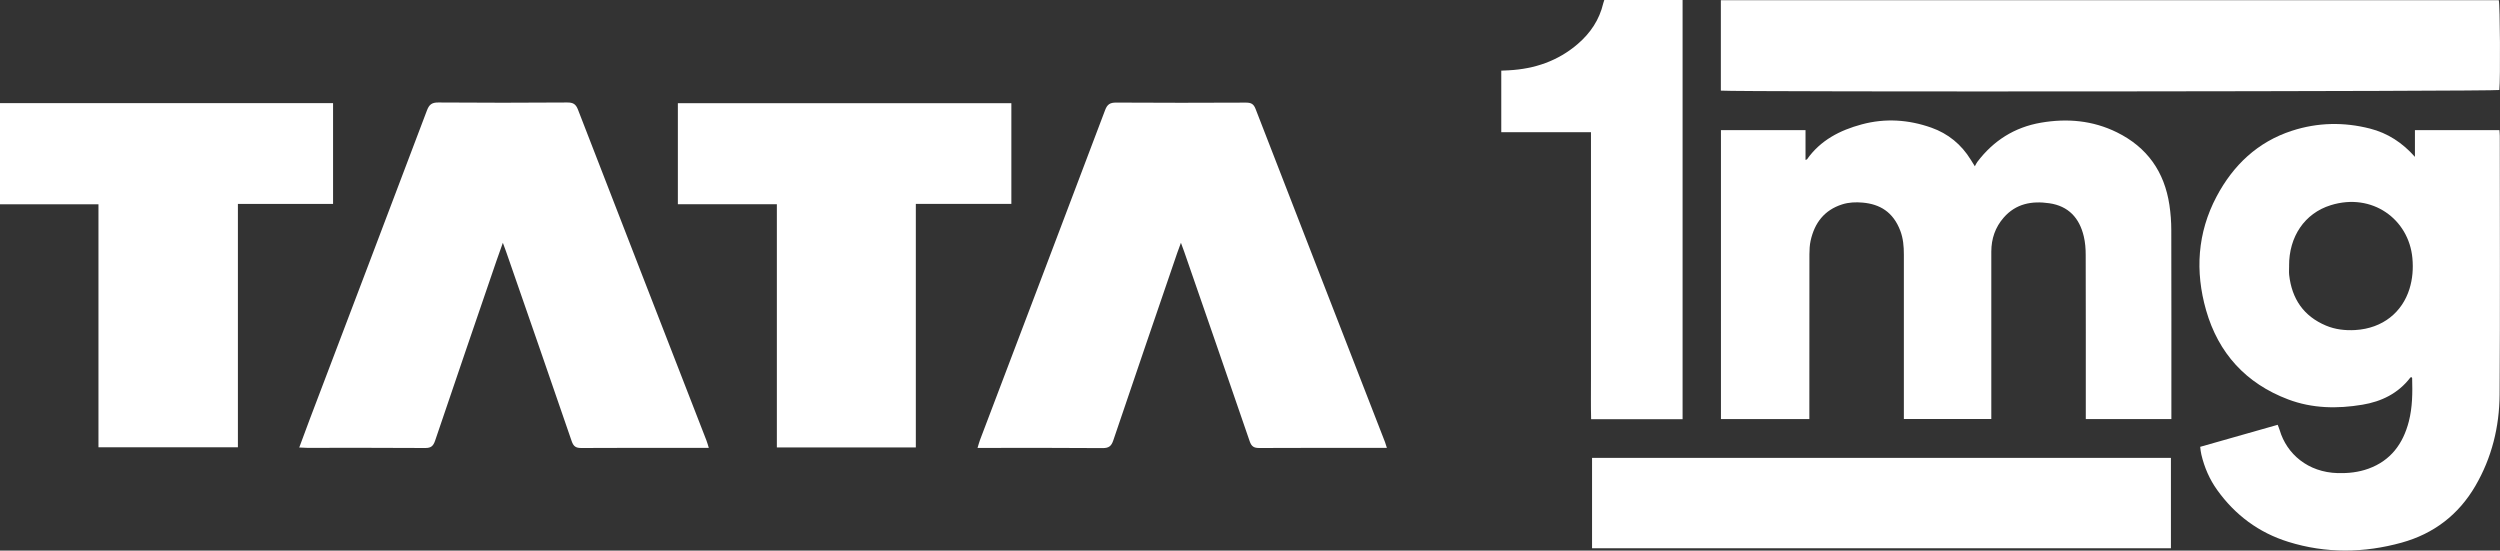 <?xml version="1.0" encoding="UTF-8"?><svg xmlns="http://www.w3.org/2000/svg" viewBox="0 0 809.38 178.25"><rect x="0" y="0" width="809.38" height="178.25" fill="#333333" stroke="none"/><defs><style>.d{fill:#fff;}</style></defs><g id="a"/><g id="b"><g id="c"><g><g><path class="d" d="M584.54,42.13v9.65c.28-.12,.44-.13,.5-.22,4.36-6.17,10.63-9.39,17.69-11.29,7.61-2.05,15.15-1.55,22.52,1.05,5.47,1.93,9.75,5.45,12.8,10.41,.33,.53,.66,1.06,1.31,2.1,.33-.59,.52-1.04,.8-1.41,5.22-6.9,12.06-11.23,20.6-12.7,8.49-1.46,16.76-.74,24.59,3.12,9.8,4.83,15.39,12.77,17,23.51,.4,2.69,.61,5.44,.61,8.17,.05,19.58,.03,39.15,.03,58.73,0,.76,0,1.52,0,2.42h-27.71v-2.79c0-16.77,.02-33.54-.03-50.31,0-2.02-.15-4.09-.62-6.04-1.4-5.94-4.93-9.83-11.18-10.73-5.63-.81-10.78,.11-14.74,4.64-2.75,3.14-4.01,6.86-4.02,11.01-.02,7.37,0,14.73,0,22.1,0,9.89,0,19.79,0,29.68v2.43h-28.31v-2.53c0-16.91,0-33.82,0-50.73,0-2.61-.21-5.19-1.14-7.65-2.33-6.17-6.67-8.65-12.17-9.15-2.24-.2-4.49-.12-6.66,.57-5.79,1.84-8.95,6.01-10.22,11.76-.31,1.42-.38,2.92-.39,4.39-.03,16.91-.02,33.82-.02,50.73v2.62h-28.62V42.13h27.37Z"/><path class="d" d="M781.84,50.81v-8.67h27.35c.04,.63,.12,1.24,.12,1.85,0,27.92,.13,55.85-.06,83.77-.07,10.43-2.52,20.42-7.84,29.55-5.46,9.38-13.51,15.5-23.87,18.37-12.2,3.38-24.51,3.54-36.68-.25-9.54-2.96-17.21-8.66-23.04-16.79-2.48-3.46-4.14-7.3-5.12-11.44-.1-.41-.17-.82-.23-1.24-.05-.34-.08-.68-.15-1.3,8.33-2.37,16.64-4.73,25.09-7.13,.24,.65,.49,1.2,.66,1.78,2.28,7.66,9.12,13.6,18.79,13.86,3.4,.09,6.73-.27,9.93-1.43,7.23-2.62,11.22-8.08,13.08-15.31,1.18-4.6,1.2-9.3,1.07-14,0-.11-.14-.22-.22-.32-.12,.04-.3,.04-.36,.12-3.92,5.14-9.34,7.77-15.53,8.8-8.12,1.36-16.24,1.23-24.04-1.72-13.65-5.16-22.59-14.95-26.57-28.89-3.59-12.58-2.82-25.05,3.39-36.77,5.38-10.15,13.27-17.69,24.4-21.31,8.33-2.71,16.82-2.87,25.28-.71,5.72,1.46,10.49,4.56,14.57,9.18Zm-40.73,35.25c0,.98-.09,1.97,.01,2.94,.86,7.74,4.67,13.37,11.94,16.42,3.01,1.26,6.22,1.62,9.47,1.43,9.01-.54,15.22-5.86,17.54-13.31,1.01-3.25,1.26-6.59,.95-9.97-1.16-12.61-13.02-21.3-26.43-17.14-8.46,2.62-13.55,10.2-13.49,19.63Z"/><path class="d" d="M557.13,29.33V.07h251.86c.4,1.44,.55,25.32,.17,29.07-1.51,.46-247.51,.68-252.04,.2Z"/><path class="d" d="M515.43,177.5v-29.26h187.41v29.26h-187.41Z"/><path class="d" d="M544.73,135.71h-29.6c-.12-4.41-.04-8.79-.05-13.17-.01-4.42,0-8.84,0-13.26V42.8h-29.04V22.87c.82-.04,1.63-.07,2.45-.11,8.36-.45,15.91-3.01,22.33-8.54,4.1-3.53,6.98-7.82,8.23-13.13,.08-.34,.21-.67,.34-1.08h25.35V135.71Z"/></g><g><path class="d" d="M229.46,145c-1.93,0-3.58,0-5.23,0-12,0-23.99-.04-35.99,.04-1.77,.01-2.56-.48-3.16-2.22-7.02-20.48-14.14-40.93-21.24-61.39-.26-.75-.55-1.49-1.04-2.83-.82,2.3-1.46,4.05-2.06,5.82-6.63,19.39-13.29,38.77-19.85,58.18-.6,1.77-1.3,2.46-3.24,2.44-12.75-.09-25.49-.05-38.24-.05-.74,0-1.48-.06-2.53-.11,1.22-3.28,2.35-6.38,3.52-9.46,12.61-33.2,25.25-66.39,37.8-99.61,.72-1.92,1.57-2.65,3.7-2.63,13.91,.11,27.83,.1,41.74,0,1.86-.01,2.77,.49,3.46,2.26,13.84,35.75,27.74,71.48,41.63,107.21,.26,.67,.44,1.37,.74,2.33Z"/><path class="d" d="M448.99,145h-2.53c-12.91,0-25.83-.03-38.74,.04-1.77,.01-2.56-.49-3.15-2.23-7.01-20.49-14.13-40.94-21.21-61.4-.27-.77-.56-1.54-1.03-2.81-.5,1.35-.85,2.25-1.16,3.17-6.93,20.25-13.88,40.5-20.73,60.78-.63,1.86-1.41,2.53-3.47,2.52-12.58-.11-25.16-.06-37.74-.06h-2.75c.32-1.03,.51-1.81,.79-2.55,13.52-35.61,27.06-71.21,40.52-106.84,.71-1.89,1.64-2.42,3.6-2.41,14,.09,27.99,.08,41.99,.01,1.65,0,2.48,.41,3.11,2.03,13.94,35.98,27.94,71.94,41.92,107.9,.18,.46,.3,.93,.6,1.86Z"/><path class="d" d="M327.43,33.41v32.6h-30.93v78.85h-44.99V66.12h-32.05V33.41h107.97Z"/><path class="d" d="M0,33.39H107.83v32.63h-30.81v78.79H31.88V66.14H0V33.39Z"/></g></g></g></g></svg>